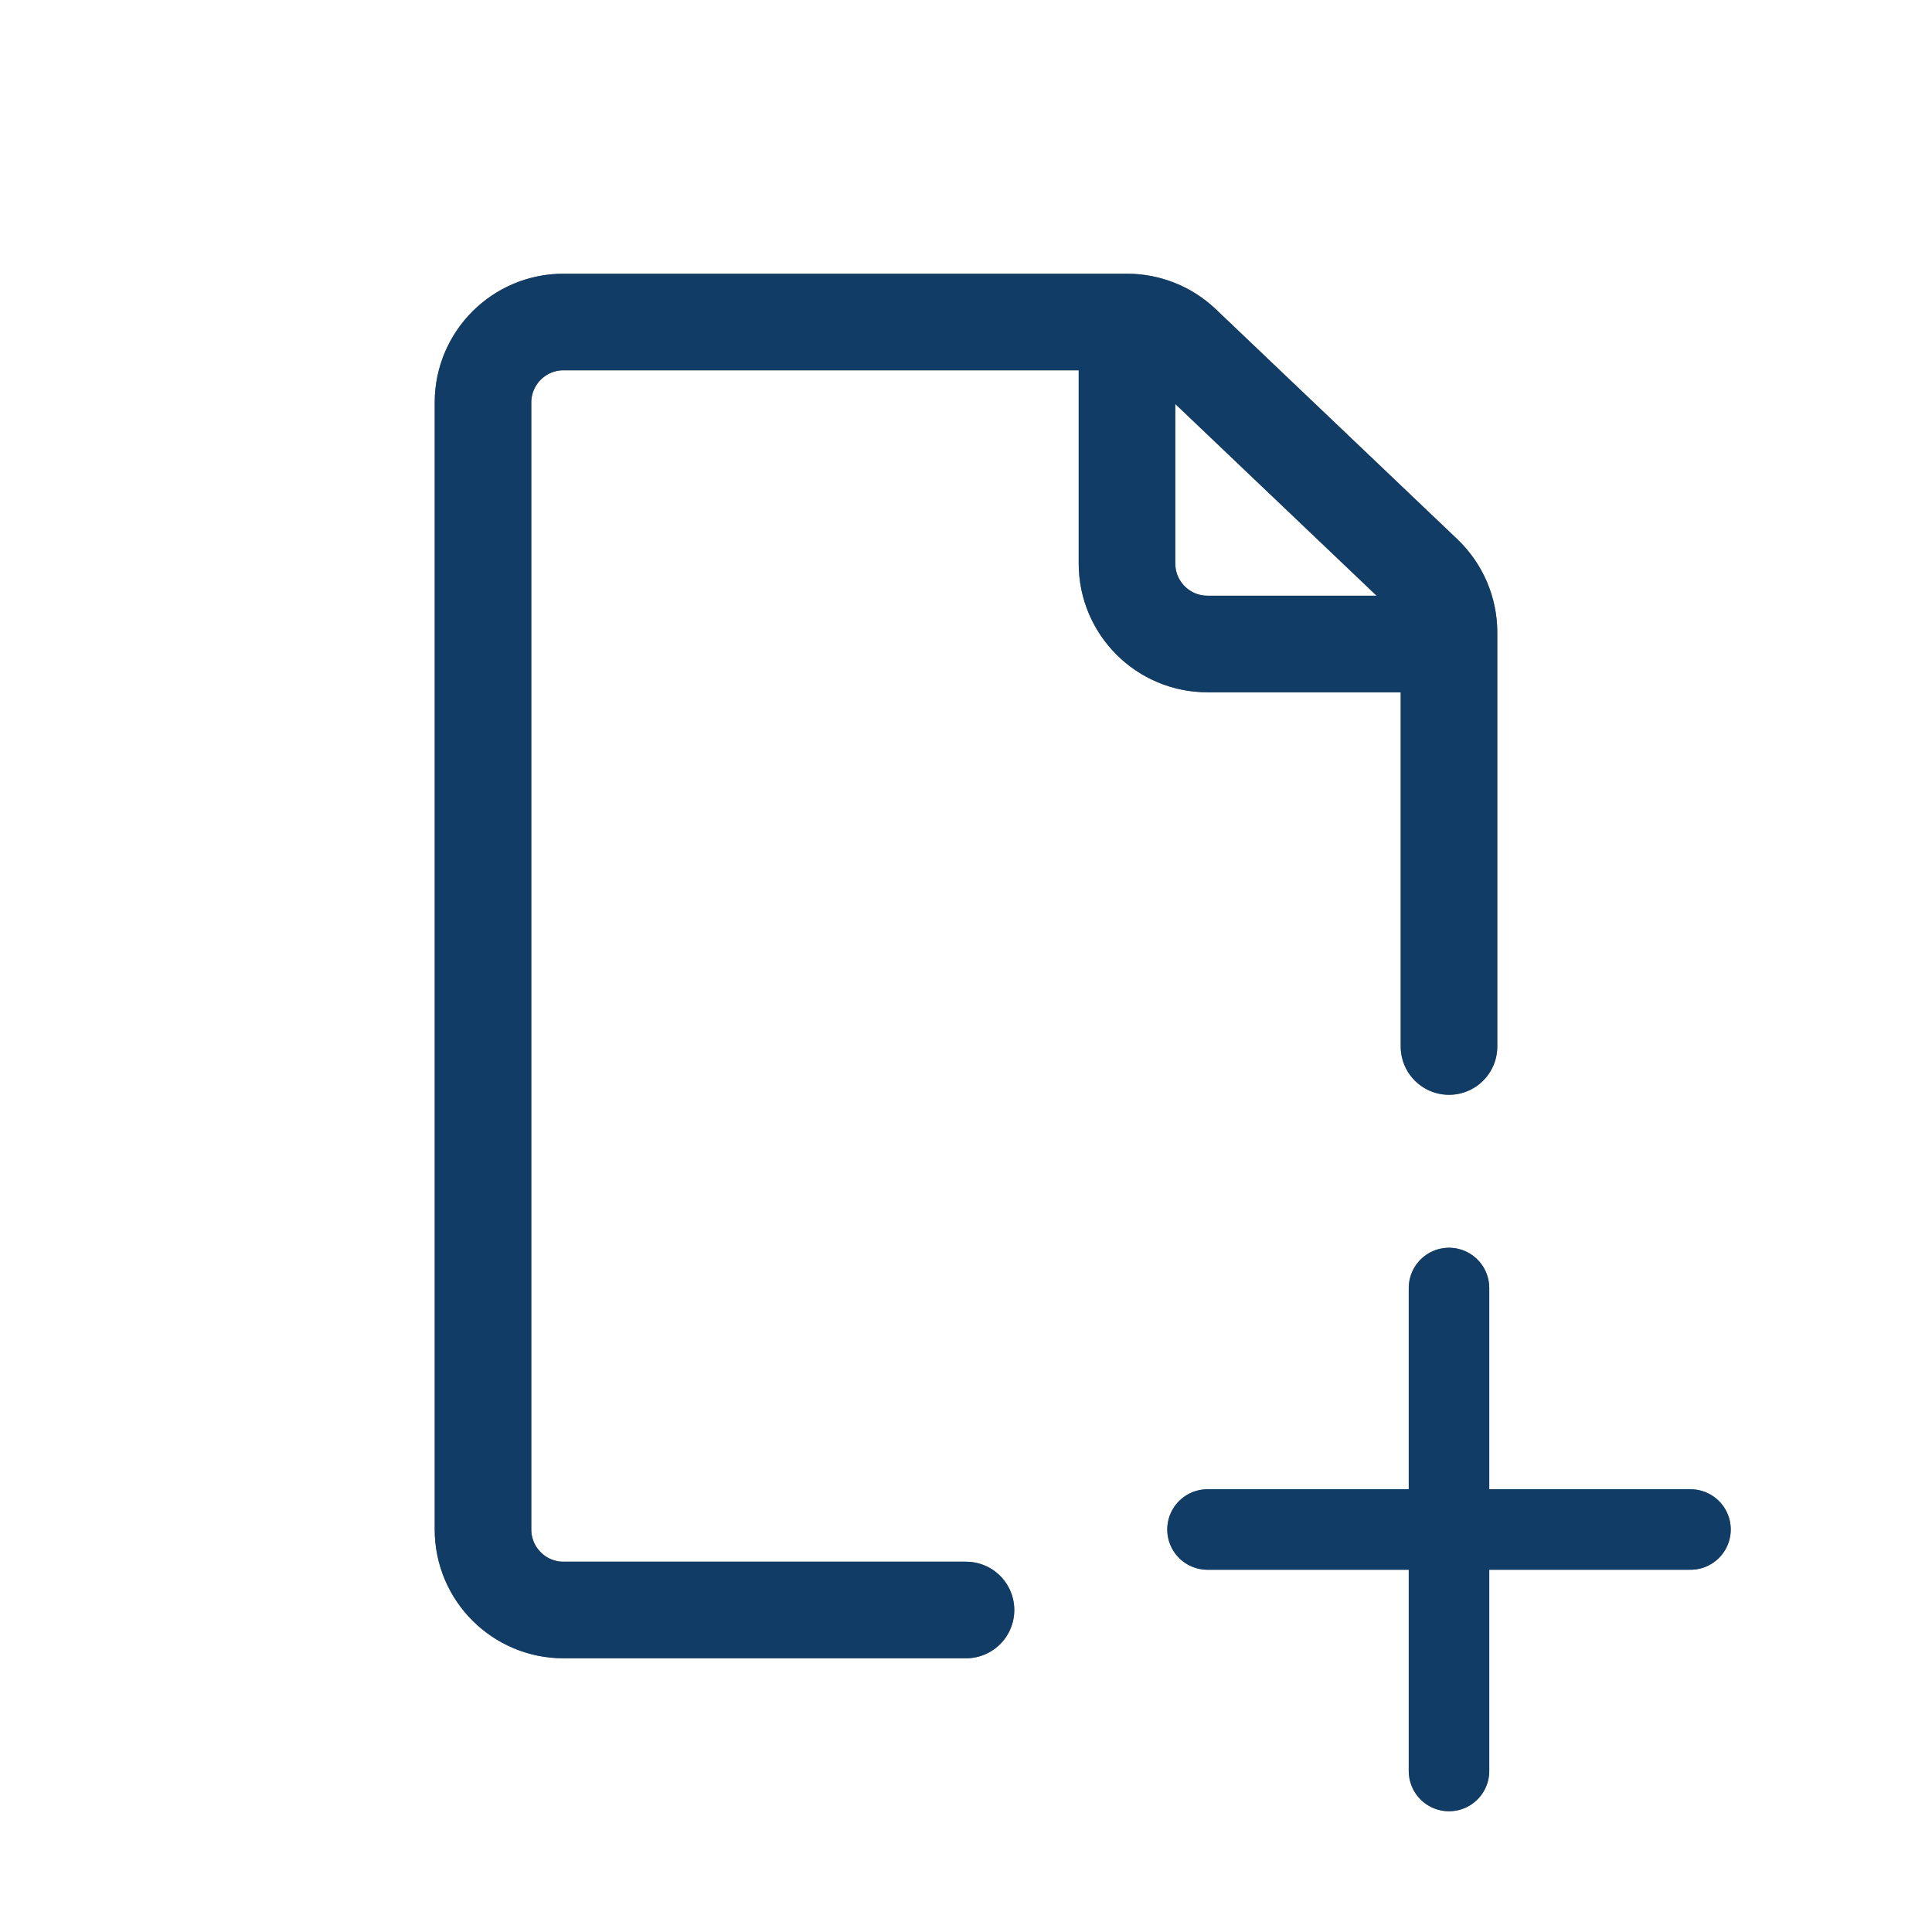 <?xml version="1.0" encoding="UTF-8" standalone="no"?>
<svg xmlns:inkscape="http://www.inkscape.org/namespaces/inkscape" xmlns:sodipodi="http://sodipodi.sourceforge.net/DTD/sodipodi-0.dtd" xmlns="http://www.w3.org/2000/svg" xmlns:svg="http://www.w3.org/2000/svg" width="24" height="24" viewBox="0 0 24 24" fill="none" version="1.1" id="svg4" sodipodi:docname="document-new.svg" inkscape:version="1.4 (e7c3feb100, 2024-10-09)">
  <defs id="defs1">
    <style id="current-color-scheme" type="text/css">
      .ColorScheme-Text { color:#e6f0f5; }
      .ColorScheme-Highlight { color:#2179cb; }
      .ColorScheme-Background { color:#e4e4e4; }
    </style>
  </defs>
  <sodipodi:namedview id="namedview4" pagecolor="#ffffff" bordercolor="#000000" borderopacity="0.25" inkscape:showpageshadow="2" inkscape:pageopacity="0.0" inkscape:pagecheckerboard="0" inkscape:deskcolor="#d1d1d1" inkscape:zoom="33.291667" inkscape:cx="11.984981" inkscape:cy="12" inkscape:window-width="1920" inkscape:window-height="1008" inkscape:window-x="0" inkscape:window-y="0" inkscape:window-maximized="1" inkscape:current-layer="svg4"/>
  <g clip-path="url(#clip0_3037_204)" id="g4">
    <path id="path2" d="m 14,4 v 3 c 0,0.552 0.448,1 1,1 h 3 M 12,20 H 7 C 6.448,20 6,19.552 6,19 V 5 C 6,4.448 6.448,4 7,4 h 7 c 0.257,0 0.504,0.099 0.69,0.276 l 3,2.857 C 17.888,7.322 18,7.583 18,7.857 V 13" style="stroke:#000000;stroke-opacity:1;stroke-linecap:round;stroke-linejoin:round;stroke-width:1.2;stroke-dasharray:none"/>
    <path id="path4" d="m 18,16 v 6 m -3,-3 h 6" style="stroke:#000000;stroke-opacity:1;stroke-linecap:round;stroke-linejoin:round"/>
    <path id="path2" d="m 14,4 v 3 c 0,0.552 0.448,1 1,1 h 3 M 12,20 H 7 C 6.448,20 6,19.552 6,19 V 5 C 6,4.448 6.448,4 7,4 h 7 c 0.257,0 0.504,0.099 0.69,0.276 l 3,2.857 C 17.888,7.322 18,7.583 18,7.857 V 13" style="stroke:currentColor;opacity:0.5;stroke-linecap:round;stroke-linejoin:round;stroke-width:1.2;stroke-dasharray:none" class="ColorScheme-Highlight"/>
    <path id="path4" d="m 18,16 v 6 m -3,-3 h 6" style="stroke:currentColor;opacity:0.5;stroke-linecap:round;stroke-linejoin:round" class="ColorScheme-Highlight"/>
  </g>
  <defs id="defs4">
    <clipPath id="clip0_3037_204">
      <rect width="24" height="24" fill="white" id="rect4"/>
    </clipPath>
  </defs>
</svg>
